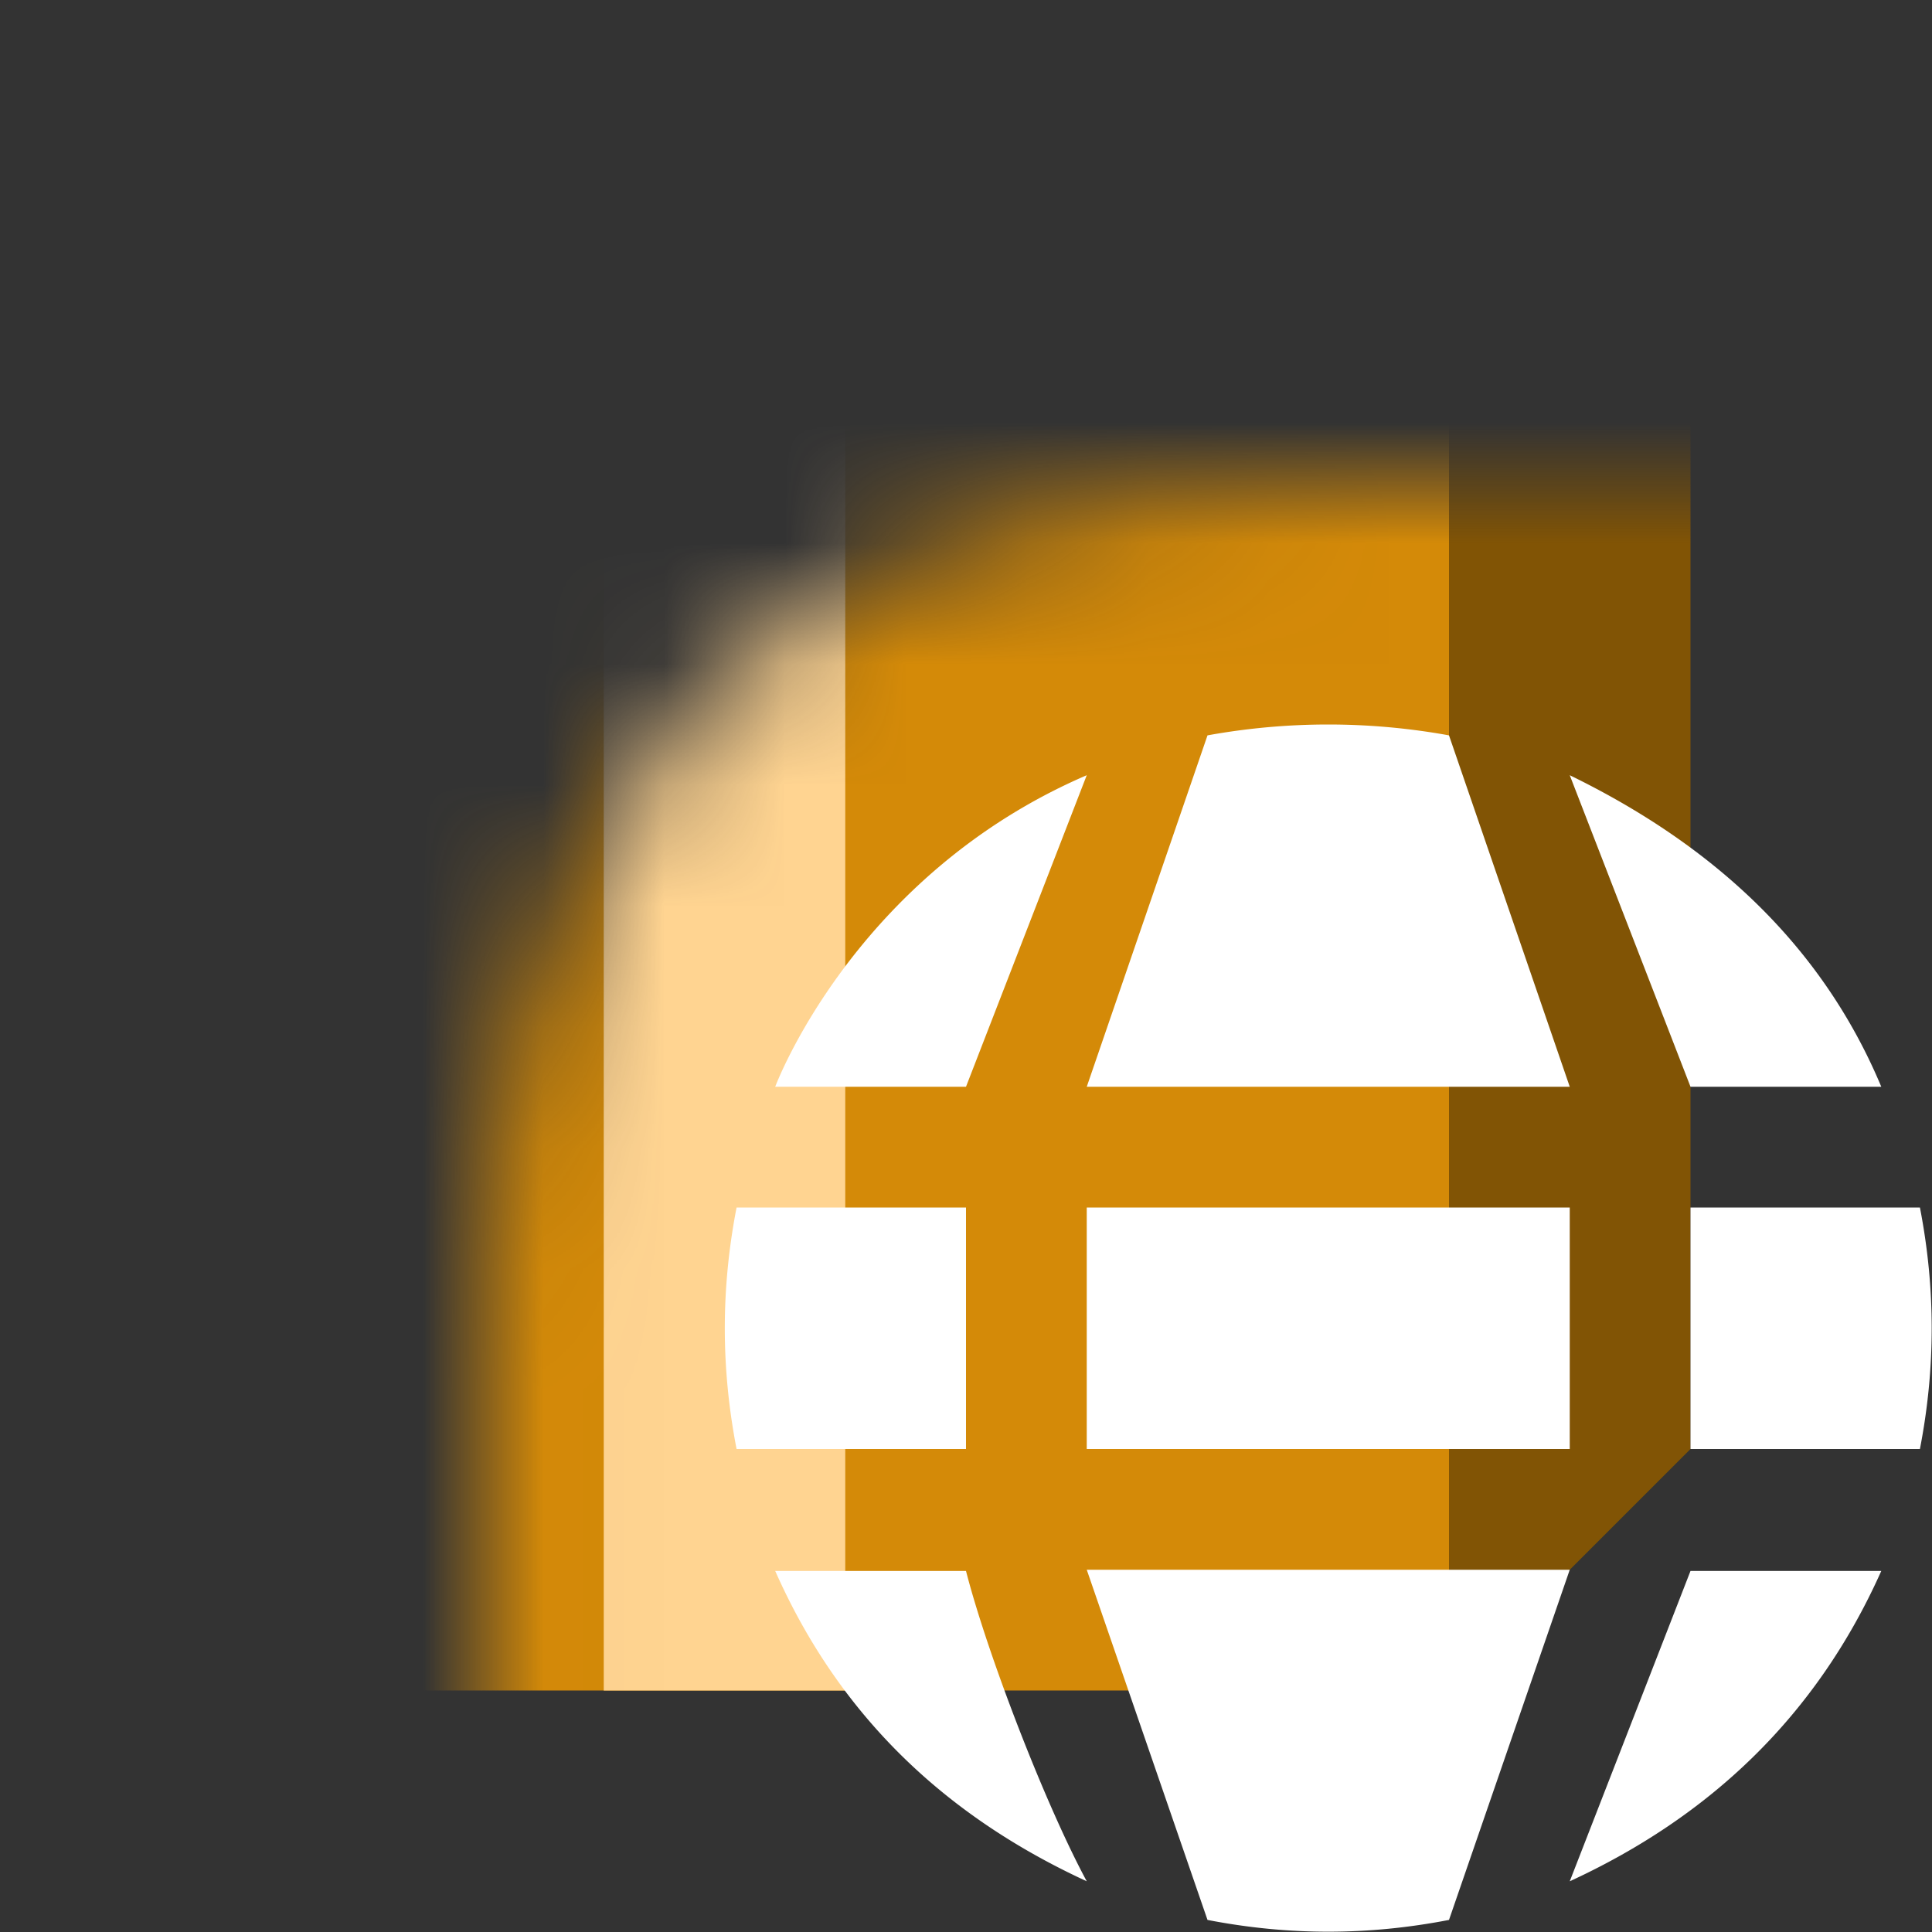 <svg xmlns="http://www.w3.org/2000/svg" width="16" height="16" data-name="Row 2"><rect width="100%" height="100%" fill="#333333" stroke="none"/><defs><filter id="a" width="16" height="16" x="0" y="0" color-interpolation-filters="sRGB" filterUnits="userSpaceOnUse"><feFlood flood-color="#fff" result="bg"/><feBlend in="SourceGraphic" in2="bg"/></filter><mask id="b" width="16" height="16" x="0" y="0" data-name="mask-1" maskUnits="userSpaceOnUse"><g filter="url(#a)"><path fill-rule="evenodd" d="M11 4c-5 0-7 3-6.99 7v5H16V4z"/></g></mask></defs><g data-name="Layer 96"><g mask="url(#b)"><g fill-rule="evenodd"><path fill="#815405" d="m14 0-2 2v12l2-2z"/><path fill="#d48a08" d="M12 14V2H0v12z"/><path fill="#f6a009" d="M14 0H2L0 2h12z"/><path fill="#ffd491" d="M9 0H7L5 2h2zM7 14V2H5v12z"/></g></g><path fill="#fff" fill-rule="evenodd" d="M6.42 9H8l1-2.58C7.07 7.25 6.42 9 6.42 9M8 10H6.1c-.13.67-.13 1.33 0 2H8zm-1.58 3.01c.54 1.22 1.43 2.04 2.58 2.57-.34-.63-.82-1.87-1-2.57zM10 6.09 9 9h4l-1-2.91a5.6 5.6 0 0 0-2 0M15.58 9c-.49-1.17-1.39-2-2.58-2.58L14 9zM10 15.9c.67.13 1.33.13 2 0l1-2.9H9zm3-.32c1.15-.53 2.04-1.36 2.58-2.57H14zM15.9 10H14v2h1.9c.13-.67.13-1.33 0-2M9 10v2h4v-2z" data-name="path"/></g></svg>